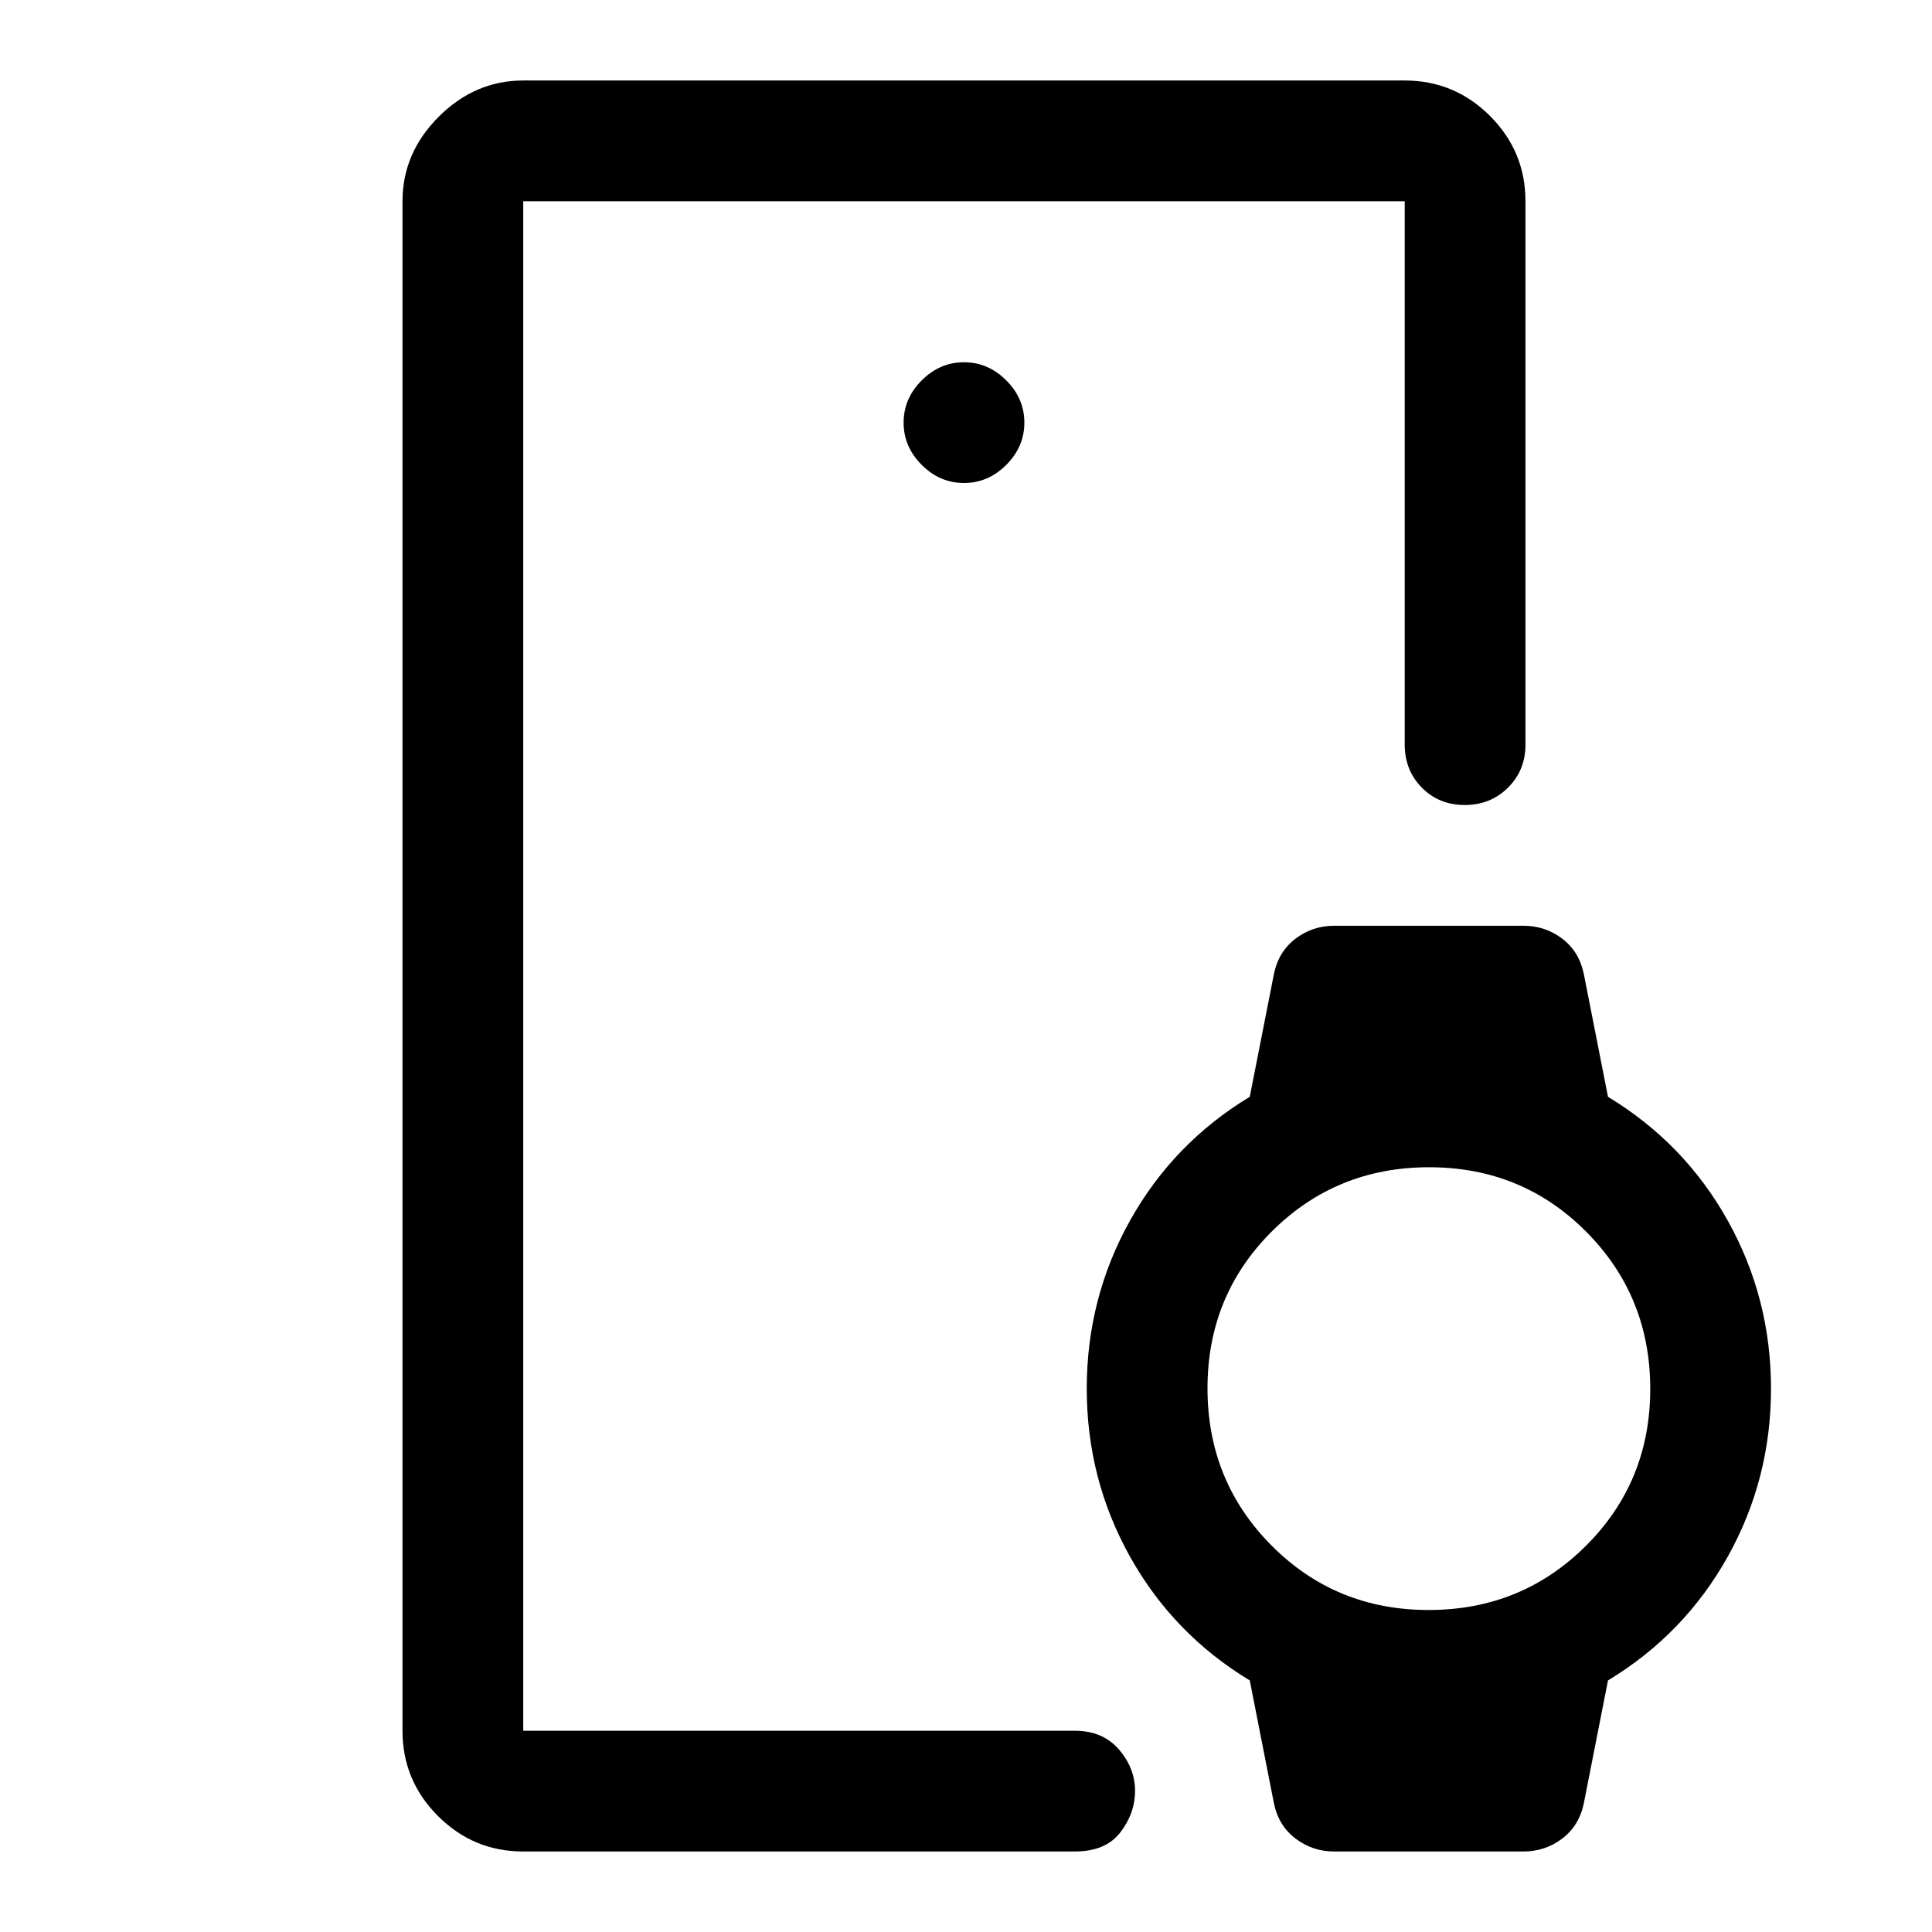 <svg xmlns="http://www.w3.org/2000/svg" height="48" viewBox="0 -960 960 960" width="48"><path d="M260-100v-760 760Zm219-620q12 0 21-9t9-21q0-12-9-21t-21-9q-12 0-21 9t-9 21q0 12 9 21t21 9ZM260-40q-24.75 0-42.37-17.63Q200-75.25 200-100v-760q0-24 18-42t42-18h438q24.75 0 42.38 17.62Q758-884.75 758-860v270q0 12.75-8.68 21.37-8.67 8.63-21.5 8.63-12.82 0-21.32-8.63-8.5-8.62-8.5-21.37v-270H260v760h274q14 0 22 9.32t8 20.5q0 11.18-7.31 20.68T534-40H260Zm373-24-12-61q-38-23-59.5-61.5T540-270q0-45 21.5-83.5T621-415l12-61q2.31-11.2 10.77-17.6 8.46-6.4 19.23-6.4h94q10.77 0 19.23 6.4T787-476l12 61q38 23 59.5 61.5T880-270q0 45-21.5 83.5T799-125l-12 61q-2.31 11.2-10.77 17.6Q767.77-40 757-40h-94q-10.77 0-19.23-6.4T633-64Zm76.86-96Q756-160 788-191.86t32-78Q820-316 788.14-348t-78-32Q664-380 632-348.14t-32 78Q600-224 631.86-192t78 32Z"/></svg>